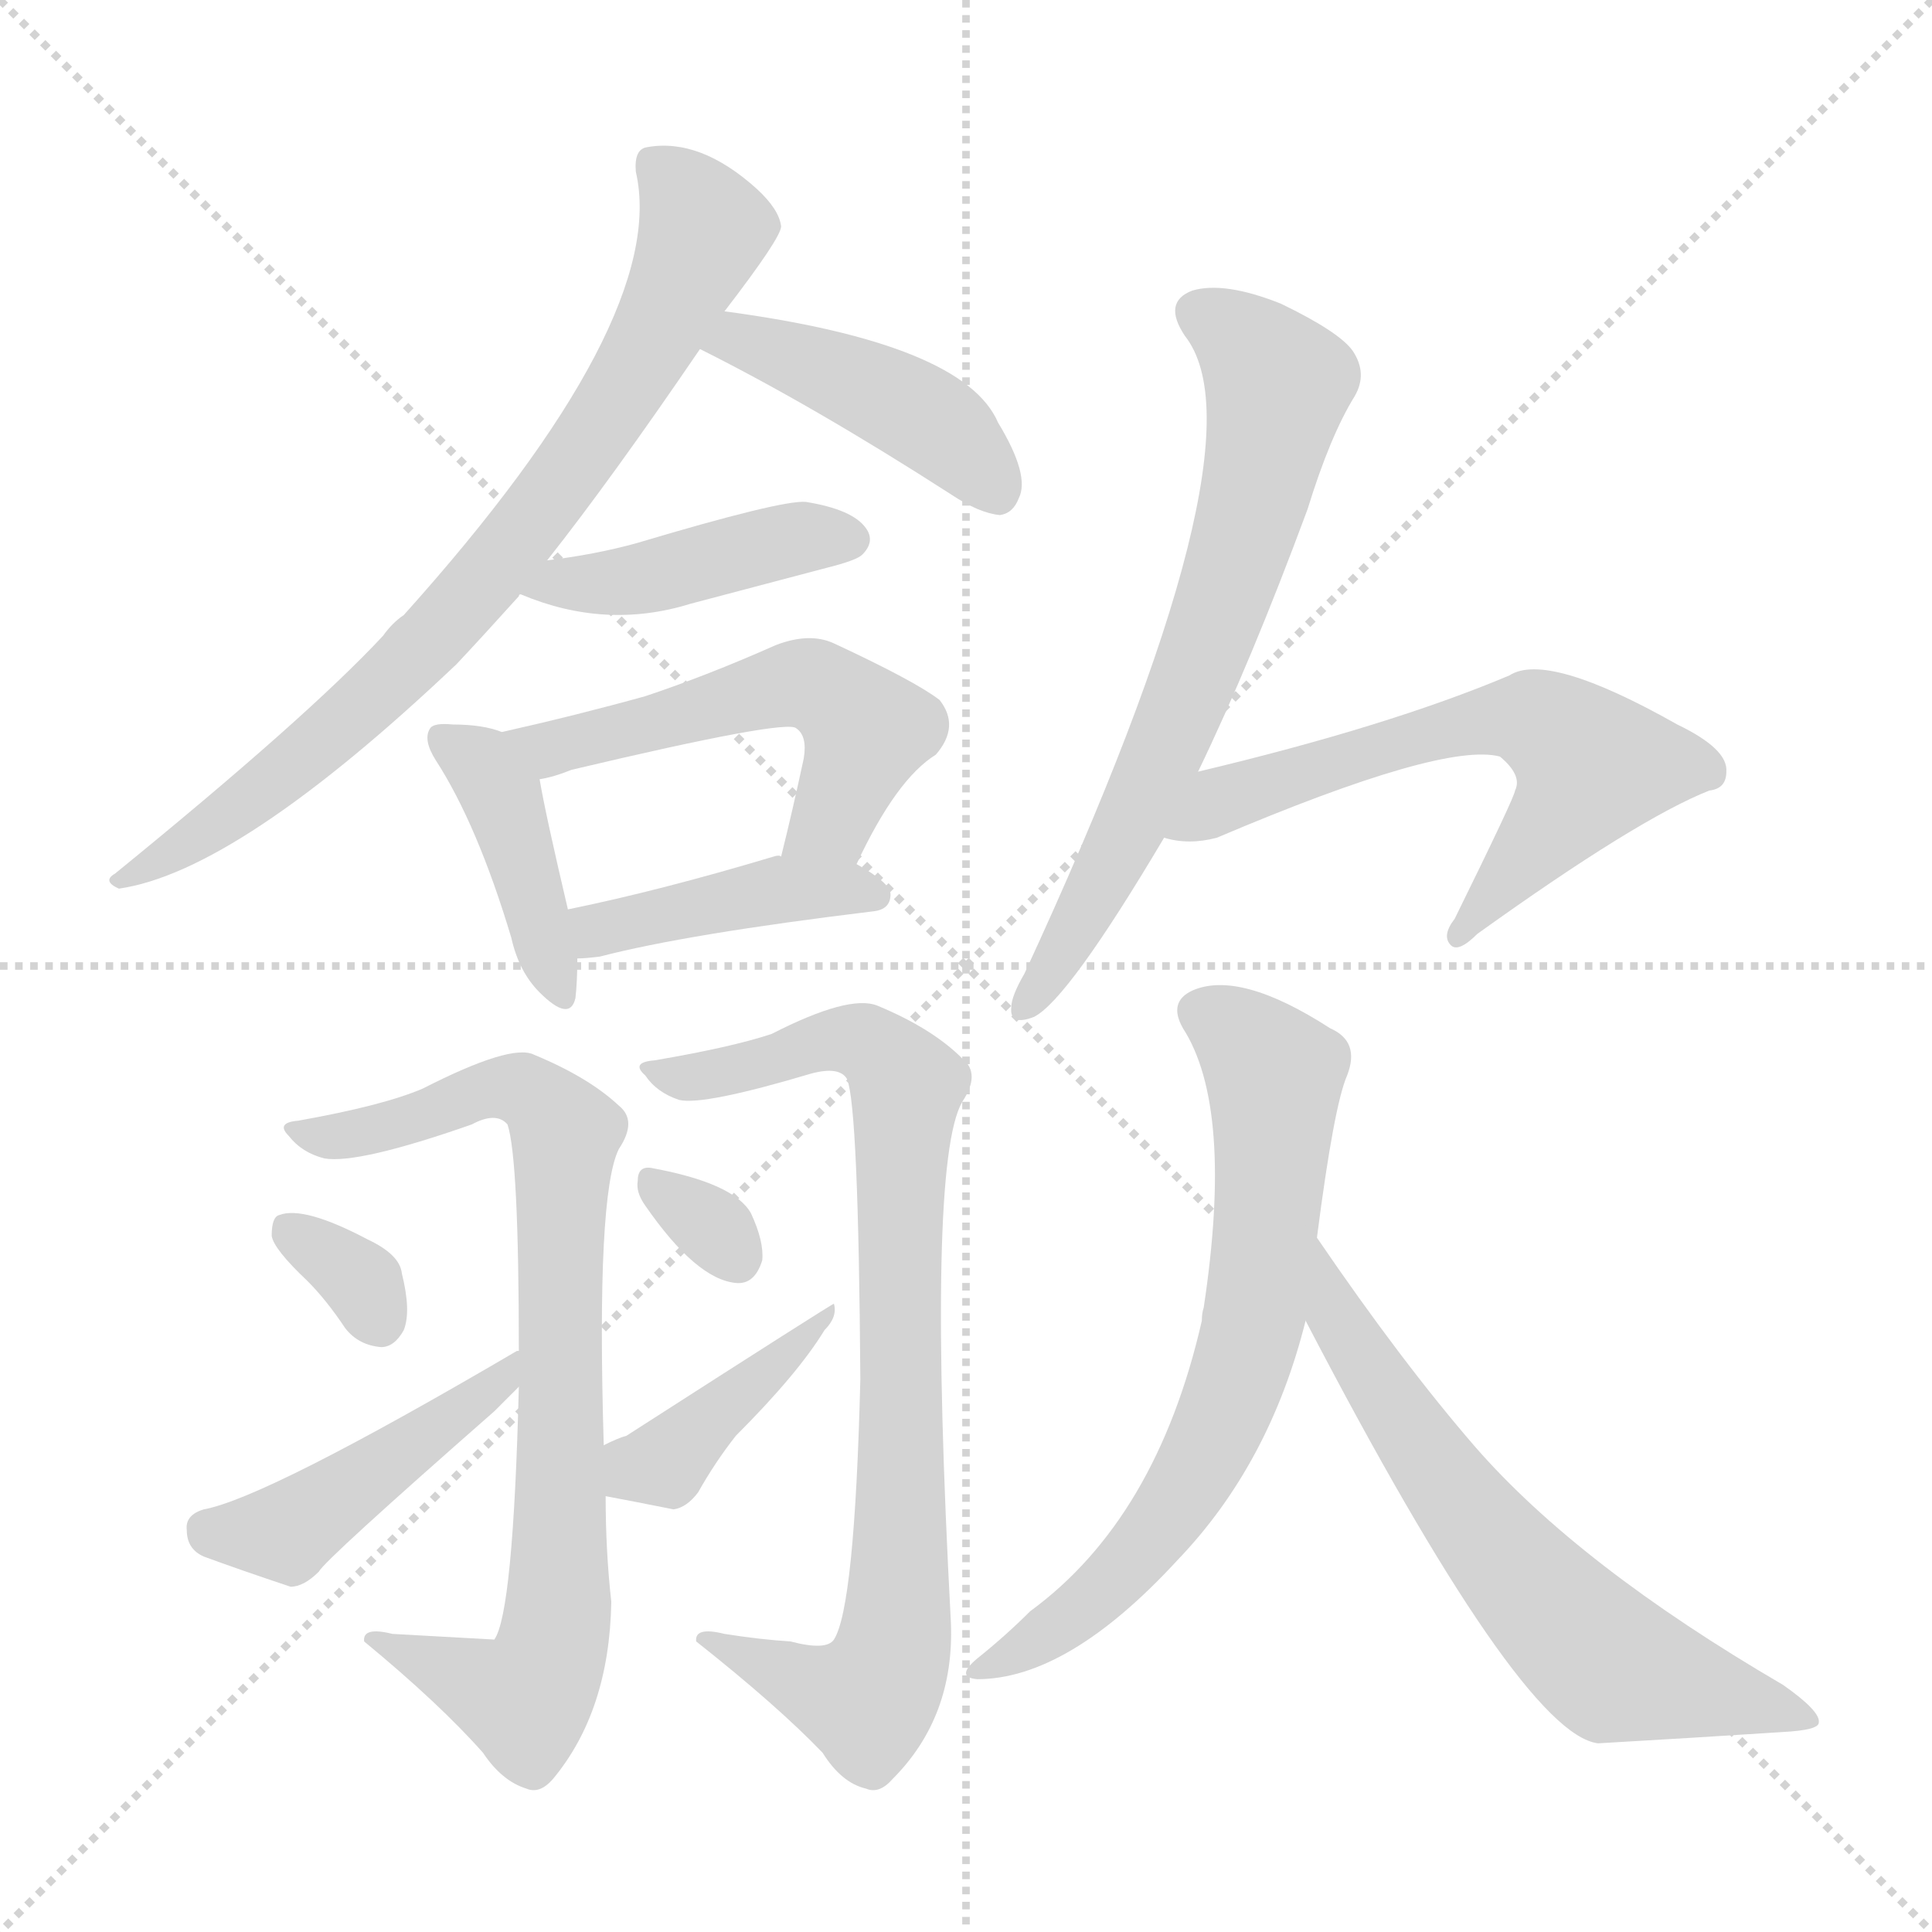 <svg xmlns="http://www.w3.org/2000/svg" version="1.1" viewBox="0 0 1024 1024">
  <g stroke="lightgray" stroke-dasharray="1,1" stroke-width="1" transform="scale(4, 4)">
    <line x1="0" y1="0" x2="256" y2="256" />
    <line x1="256" y1="0" x2="0" y2="256" />
    <line x1="128" y1="0" x2="128" y2="256" />
    <line x1="0" y1="128" x2="256" y2="128" />
  </g>
  <g transform="scale(1.0, -1.0) translate(0.0, -922.00)">
    <style type="text/css">
      
        @keyframes keyframes0 {
          from {
            stroke: blue;
            stroke-dashoffset: 767;
            stroke-width: 128;
          }
          71% {
            animation-timing-function: step-end;
            stroke: blue;
            stroke-dashoffset: 0;
            stroke-width: 128;
          }
          to {
            stroke: black;
            stroke-width: 1024;
          }
        }
        #make-me-a-hanzi-animation-0 {
          animation: keyframes0 0.874s both;
          animation-delay: 0s;
          animation-timing-function: linear;
        }
      
        @keyframes keyframes1 {
          from {
            stroke: blue;
            stroke-dashoffset: 430;
            stroke-width: 128;
          }
          58% {
            animation-timing-function: step-end;
            stroke: blue;
            stroke-dashoffset: 0;
            stroke-width: 128;
          }
          to {
            stroke: black;
            stroke-width: 1024;
          }
        }
        #make-me-a-hanzi-animation-1 {
          animation: keyframes1 0.6s both;
          animation-delay: 0.874s;
          animation-timing-function: linear;
        }
      
        @keyframes keyframes2 {
          from {
            stroke: blue;
            stroke-dashoffset: 425;
            stroke-width: 128;
          }
          58% {
            animation-timing-function: step-end;
            stroke: blue;
            stroke-dashoffset: 0;
            stroke-width: 128;
          }
          to {
            stroke: black;
            stroke-width: 1024;
          }
        }
        #make-me-a-hanzi-animation-2 {
          animation: keyframes2 0.596s both;
          animation-delay: 1.474s;
          animation-timing-function: linear;
        }
      
        @keyframes keyframes3 {
          from {
            stroke: blue;
            stroke-dashoffset: 408;
            stroke-width: 128;
          }
          57% {
            animation-timing-function: step-end;
            stroke: blue;
            stroke-dashoffset: 0;
            stroke-width: 128;
          }
          to {
            stroke: black;
            stroke-width: 1024;
          }
        }
        #make-me-a-hanzi-animation-3 {
          animation: keyframes3 0.582s both;
          animation-delay: 2.07s;
          animation-timing-function: linear;
        }
      
        @keyframes keyframes4 {
          from {
            stroke: blue;
            stroke-dashoffset: 531;
            stroke-width: 128;
          }
          63% {
            animation-timing-function: step-end;
            stroke: blue;
            stroke-dashoffset: 0;
            stroke-width: 128;
          }
          to {
            stroke: black;
            stroke-width: 1024;
          }
        }
        #make-me-a-hanzi-animation-4 {
          animation: keyframes4 0.682s both;
          animation-delay: 2.652s;
          animation-timing-function: linear;
        }
      
        @keyframes keyframes5 {
          from {
            stroke: blue;
            stroke-dashoffset: 416;
            stroke-width: 128;
          }
          58% {
            animation-timing-function: step-end;
            stroke: blue;
            stroke-dashoffset: 0;
            stroke-width: 128;
          }
          to {
            stroke: black;
            stroke-width: 1024;
          }
        }
        #make-me-a-hanzi-animation-5 {
          animation: keyframes5 0.589s both;
          animation-delay: 3.334s;
          animation-timing-function: linear;
        }
      
        @keyframes keyframes6 {
          from {
            stroke: blue;
            stroke-dashoffset: 795;
            stroke-width: 128;
          }
          72% {
            animation-timing-function: step-end;
            stroke: blue;
            stroke-dashoffset: 0;
            stroke-width: 128;
          }
          to {
            stroke: black;
            stroke-width: 1024;
          }
        }
        #make-me-a-hanzi-animation-6 {
          animation: keyframes6 0.897s both;
          animation-delay: 3.923s;
          animation-timing-function: linear;
        }
      
        @keyframes keyframes7 {
          from {
            stroke: blue;
            stroke-dashoffset: 325;
            stroke-width: 128;
          }
          51% {
            animation-timing-function: step-end;
            stroke: blue;
            stroke-dashoffset: 0;
            stroke-width: 128;
          }
          to {
            stroke: black;
            stroke-width: 1024;
          }
        }
        #make-me-a-hanzi-animation-7 {
          animation: keyframes7 0.514s both;
          animation-delay: 4.82s;
          animation-timing-function: linear;
        }
      
        @keyframes keyframes8 {
          from {
            stroke: blue;
            stroke-dashoffset: 436;
            stroke-width: 128;
          }
          59% {
            animation-timing-function: step-end;
            stroke: blue;
            stroke-dashoffset: 0;
            stroke-width: 128;
          }
          to {
            stroke: black;
            stroke-width: 1024;
          }
        }
        #make-me-a-hanzi-animation-8 {
          animation: keyframes8 0.605s both;
          animation-delay: 5.334s;
          animation-timing-function: linear;
        }
      
        @keyframes keyframes9 {
          from {
            stroke: blue;
            stroke-dashoffset: 815;
            stroke-width: 128;
          }
          73% {
            animation-timing-function: step-end;
            stroke: blue;
            stroke-dashoffset: 0;
            stroke-width: 128;
          }
          to {
            stroke: black;
            stroke-width: 1024;
          }
        }
        #make-me-a-hanzi-animation-9 {
          animation: keyframes9 0.913s both;
          animation-delay: 5.939s;
          animation-timing-function: linear;
        }
      
        @keyframes keyframes10 {
          from {
            stroke: blue;
            stroke-dashoffset: 312;
            stroke-width: 128;
          }
          50% {
            animation-timing-function: step-end;
            stroke: blue;
            stroke-dashoffset: 0;
            stroke-width: 128;
          }
          to {
            stroke: black;
            stroke-width: 1024;
          }
        }
        #make-me-a-hanzi-animation-10 {
          animation: keyframes10 0.504s both;
          animation-delay: 6.852s;
          animation-timing-function: linear;
        }
      
        @keyframes keyframes11 {
          from {
            stroke: blue;
            stroke-dashoffset: 394;
            stroke-width: 128;
          }
          56% {
            animation-timing-function: step-end;
            stroke: blue;
            stroke-dashoffset: 0;
            stroke-width: 128;
          }
          to {
            stroke: black;
            stroke-width: 1024;
          }
        }
        #make-me-a-hanzi-animation-11 {
          animation: keyframes11 0.571s both;
          animation-delay: 7.356s;
          animation-timing-function: linear;
        }
      
        @keyframes keyframes12 {
          from {
            stroke: blue;
            stroke-dashoffset: 668;
            stroke-width: 128;
          }
          68% {
            animation-timing-function: step-end;
            stroke: blue;
            stroke-dashoffset: 0;
            stroke-width: 128;
          }
          to {
            stroke: black;
            stroke-width: 1024;
          }
        }
        #make-me-a-hanzi-animation-12 {
          animation: keyframes12 0.794s both;
          animation-delay: 7.927s;
          animation-timing-function: linear;
        }
      
        @keyframes keyframes13 {
          from {
            stroke: blue;
            stroke-dashoffset: 606;
            stroke-width: 128;
          }
          66% {
            animation-timing-function: step-end;
            stroke: blue;
            stroke-dashoffset: 0;
            stroke-width: 128;
          }
          to {
            stroke: black;
            stroke-width: 1024;
          }
        }
        #make-me-a-hanzi-animation-13 {
          animation: keyframes13 0.743s both;
          animation-delay: 8.72s;
          animation-timing-function: linear;
        }
      
        @keyframes keyframes14 {
          from {
            stroke: blue;
            stroke-dashoffset: 678;
            stroke-width: 128;
          }
          69% {
            animation-timing-function: step-end;
            stroke: blue;
            stroke-dashoffset: 0;
            stroke-width: 128;
          }
          to {
            stroke: black;
            stroke-width: 1024;
          }
        }
        #make-me-a-hanzi-animation-14 {
          animation: keyframes14 0.802s both;
          animation-delay: 9.464s;
          animation-timing-function: linear;
        }
      
        @keyframes keyframes15 {
          from {
            stroke: blue;
            stroke-dashoffset: 636;
            stroke-width: 128;
          }
          67% {
            animation-timing-function: step-end;
            stroke: blue;
            stroke-dashoffset: 0;
            stroke-width: 128;
          }
          to {
            stroke: black;
            stroke-width: 1024;
          }
        }
        #make-me-a-hanzi-animation-15 {
          animation: keyframes15 0.768s both;
          animation-delay: 10.265s;
          animation-timing-function: linear;
        }
      
    </style>
    
      <path d="M 290 625 Q 324 668 371 737 L 384 757 Q 414 796 414 802 Q 413 811 401 822 Q 371 849 343 844 Q 336 843 337 831 Q 355 753 214 596 Q 208 592 203 585 Q 163 542 61 459 Q 54 455 63 451 Q 126 460 242 570 Q 257 586 275 606 Q 275 607 276 607 L 290 625 Z" fill="lightgray" />
    
      <path d="M 371 737 Q 431 707 504 660 Q 519 650 530 649 Q 537 650 540 658 Q 546 670 529 698 Q 511 740 384 757 C 354 761 344 751 371 737 Z" fill="lightgray" />
    
      <path d="M 276 607 Q 321 588 366 602 Q 400 611 438 621 Q 454 625 457 628 Q 464 635 459 642 Q 452 652 427 656 Q 414 657 337 634 Q 315 628 290 625 C 260 621 248 618 276 607 Z" fill="lightgray" />
    
      <path d="M 266 534 Q 256 538 240 538 Q 230 539 228 536 Q 224 530 231 519 Q 253 485 271 425 Q 275 407 286 396 Q 302 380 305 393 Q 306 402 306 414 L 301 440 Q 289 491 286 509 C 283 529 283 529 266 534 Z" fill="lightgray" />
    
      <path d="M 454 464 Q 475 509 496 522 Q 509 537 498 551 Q 485 561 442 581 Q 429 587 411 580 Q 375 564 342 553 Q 306 543 266 534 C 237 527 257 502 286 509 Q 293 510 303 514 Q 417 541 422 536 Q 428 532 426 520 Q 420 492 414 468 C 407 439 441 437 454 464 Z" fill="lightgray" />
    
      <path d="M 306 414 Q 310 414 318 415 Q 364 427 463 439 Q 472 440 472 448 Q 472 454 454 464 C 443 471 443 471 414 468 Q 413 469 410 468 Q 350 450 301 440 C 272 434 276 412 306 414 Z" fill="lightgray" />
    
      <path d="M 320 156 Q 316 289 328 313 Q 338 328 328 336 Q 312 351 283 363 Q 271 369 224 345 Q 203 336 158 328 Q 146 327 153 320 Q 160 311 172 308 Q 190 305 250 326 Q 263 333 269 326 Q 275 308 275 206 L 275 187 Q 272 67 262 53 Q 261 53 208 56 Q 192 60 193 52 Q 233 19 256 -7 Q 266 -22 279 -26 Q 286 -29 293 -21 Q 323 15 324 73 Q 321 100 321 129 L 320 156 Z" fill="lightgray" />
    
      <path d="M 163 243 Q 173 233 183 218 Q 190 209 202 208 Q 209 208 214 217 Q 218 227 213 247 Q 212 257 195 265 Q 161 283 148 278 Q 144 277 144 267 Q 145 260 163 243 Z" fill="lightgray" />
    
      <path d="M 275 206 L 274 206 Q 141 128 108 122 Q 98 119 99 111 Q 99 101 108 97 Q 127 90 154 81 Q 161 81 169 89 Q 172 95 262 174 Q 269 181 275 187 C 296 208 302 219 275 206 Z" fill="lightgray" />
    
      <path d="M 419 52 Q 403 53 384 56 Q 368 60 369 52 Q 412 18 436 -7 Q 446 -23 459 -26 Q 466 -29 473 -21 Q 506 12 504 62 Q 491 305 510 338 Q 520 353 510 361 Q 494 377 465 389 Q 450 395 409 374 Q 388 367 347 360 Q 334 359 342 352 Q 348 343 360 339 Q 373 336 430 353 Q 445 357 449 350 Q 455 335 456 191 Q 453 70 442 53 Q 438 47 419 52 Z" fill="lightgray" />
    
      <path d="M 342 283 Q 369 244 390 242 Q 400 241 404 254 Q 405 264 398 279 Q 389 295 345 303 Q 338 304 338 296 Q 337 290 342 283 Z" fill="lightgray" />
    
      <path d="M 321 129 Q 337 126 357 122 Q 364 123 370 131 Q 379 147 390 161 Q 423 194 437 217 Q 444 224 442 231 Q 441 231 332 161 Q 328 160 320 156 C 293 143 292 135 321 129 Z" fill="lightgray" />
    
      <path d="M 635 513 Q 663 571 693 652 Q 705 691 718 712 Q 725 724 717 736 Q 710 746 679 761 Q 649 773 632 768 Q 616 762 628 744 Q 673 687 543 406 Q 536 394 536 388 Q 535 378 548 383 Q 566 392 617 478 L 635 513 Z" fill="lightgray" />
    
      <path d="M 617 478 Q 630 474 645 478 Q 765 529 795 521 Q 807 511 803 503 Q 803 500 771 435 Q 764 426 769 421 Q 773 417 783 427 Q 868 488 906 503 Q 915 504 915 513 Q 916 525 889 538 Q 820 577 800 564 Q 736 537 635 513 C 606 506 587 483 617 478 Z" fill="lightgray" />
    
      <path d="M 698 266 Q 707 336 714 352 Q 721 370 705 377 Q 657 408 632 397 Q 619 391 627 377 Q 654 335 638 229 Q 637 226 637 222 Q 613 117 546 68 Q 533 55 518 43 Q 506 33 518 32 Q 566 32 624 95 Q 673 146 692 222 L 698 266 Z" fill="lightgray" />
    
      <path d="M 692 222 Q 806 3 847 -2 Q 899 1 945 4 Q 964 5 964 9 Q 965 15 945 29 Q 837 92 782 155 Q 743 200 698 266 C 681 291 678 249 692 222 Z" fill="lightgray" />
    
    
      <clipPath id="make-me-a-hanzi-clip-0">
        <path d="M 290 625 Q 324 668 371 737 L 384 757 Q 414 796 414 802 Q 413 811 401 822 Q 371 849 343 844 Q 336 843 337 831 Q 355 753 214 596 Q 208 592 203 585 Q 163 542 61 459 Q 54 455 63 451 Q 126 460 242 570 Q 257 586 275 606 Q 275 607 276 607 L 290 625 Z" />
      </clipPath>
      <path clip-path="url(#make-me-a-hanzi-clip-0)" d="M 350 833 L 373 800 L 347 742 L 303 674 L 192 546 L 104 478 L 84 465 L 71 464 L 67 456" fill="none" id="make-me-a-hanzi-animation-0" stroke-dasharray="639 1278" stroke-linecap="round" />
    
      <clipPath id="make-me-a-hanzi-clip-1">
        <path d="M 371 737 Q 431 707 504 660 Q 519 650 530 649 Q 537 650 540 658 Q 546 670 529 698 Q 511 740 384 757 C 354 761 344 751 371 737 Z" />
      </clipPath>
      <path clip-path="url(#make-me-a-hanzi-clip-1)" d="M 379 739 L 396 741 L 468 713 L 502 693 L 527 662" fill="none" id="make-me-a-hanzi-animation-1" stroke-dasharray="302 604" stroke-linecap="round" />
    
      <clipPath id="make-me-a-hanzi-clip-2">
        <path d="M 276 607 Q 321 588 366 602 Q 400 611 438 621 Q 454 625 457 628 Q 464 635 459 642 Q 452 652 427 656 Q 414 657 337 634 Q 315 628 290 625 C 260 621 248 618 276 607 Z" />
      </clipPath>
      <path clip-path="url(#make-me-a-hanzi-clip-2)" d="M 285 607 L 295 614 L 341 615 L 419 636 L 449 636" fill="none" id="make-me-a-hanzi-animation-2" stroke-dasharray="297 594" stroke-linecap="round" />
    
      <clipPath id="make-me-a-hanzi-clip-3">
        <path d="M 266 534 Q 256 538 240 538 Q 230 539 228 536 Q 224 530 231 519 Q 253 485 271 425 Q 275 407 286 396 Q 302 380 305 393 Q 306 402 306 414 L 301 440 Q 289 491 286 509 C 283 529 283 529 266 534 Z" />
      </clipPath>
      <path clip-path="url(#make-me-a-hanzi-clip-3)" d="M 235 531 L 255 517 L 265 500 L 296 397" fill="none" id="make-me-a-hanzi-animation-3" stroke-dasharray="280 560" stroke-linecap="round" />
    
      <clipPath id="make-me-a-hanzi-clip-4">
        <path d="M 454 464 Q 475 509 496 522 Q 509 537 498 551 Q 485 561 442 581 Q 429 587 411 580 Q 375 564 342 553 Q 306 543 266 534 C 237 527 257 502 286 509 Q 293 510 303 514 Q 417 541 422 536 Q 428 532 426 520 Q 420 492 414 468 C 407 439 441 437 454 464 Z" />
      </clipPath>
      <path clip-path="url(#make-me-a-hanzi-clip-4)" d="M 274 534 L 283 527 L 314 528 L 430 559 L 459 533 L 441 487 L 421 473" fill="none" id="make-me-a-hanzi-animation-4" stroke-dasharray="403 806" stroke-linecap="round" />
    
      <clipPath id="make-me-a-hanzi-clip-5">
        <path d="M 306 414 Q 310 414 318 415 Q 364 427 463 439 Q 472 440 472 448 Q 472 454 454 464 C 443 471 443 471 414 468 Q 413 469 410 468 Q 350 450 301 440 C 272 434 276 412 306 414 Z" />
      </clipPath>
      <path clip-path="url(#make-me-a-hanzi-clip-5)" d="M 309 435 L 317 429 L 419 451 L 464 447" fill="none" id="make-me-a-hanzi-animation-5" stroke-dasharray="288 576" stroke-linecap="round" />
    
      <clipPath id="make-me-a-hanzi-clip-6">
        <path d="M 320 156 Q 316 289 328 313 Q 338 328 328 336 Q 312 351 283 363 Q 271 369 224 345 Q 203 336 158 328 Q 146 327 153 320 Q 160 311 172 308 Q 190 305 250 326 Q 263 333 269 326 Q 275 308 275 206 L 275 187 Q 272 67 262 53 Q 261 53 208 56 Q 192 60 193 52 Q 233 19 256 -7 Q 266 -22 279 -26 Q 286 -29 293 -21 Q 323 15 324 73 Q 321 100 321 129 L 320 156 Z" />
      </clipPath>
      <path clip-path="url(#make-me-a-hanzi-clip-6)" d="M 161 321 L 205 324 L 259 346 L 282 342 L 300 320 L 296 77 L 290 41 L 278 21 L 219 47 L 202 49" fill="none" id="make-me-a-hanzi-animation-6" stroke-dasharray="667 1334" stroke-linecap="round" />
    
      <clipPath id="make-me-a-hanzi-clip-7">
        <path d="M 163 243 Q 173 233 183 218 Q 190 209 202 208 Q 209 208 214 217 Q 218 227 213 247 Q 212 257 195 265 Q 161 283 148 278 Q 144 277 144 267 Q 145 260 163 243 Z" />
      </clipPath>
      <path clip-path="url(#make-me-a-hanzi-clip-7)" d="M 153 270 L 192 242 L 200 223" fill="none" id="make-me-a-hanzi-animation-7" stroke-dasharray="197 394" stroke-linecap="round" />
    
      <clipPath id="make-me-a-hanzi-clip-8">
        <path d="M 275 206 L 274 206 Q 141 128 108 122 Q 98 119 99 111 Q 99 101 108 97 Q 127 90 154 81 Q 161 81 169 89 Q 172 95 262 174 Q 269 181 275 187 C 296 208 302 219 275 206 Z" />
      </clipPath>
      <path clip-path="url(#make-me-a-hanzi-clip-8)" d="M 112 110 L 152 110 L 229 166 L 245 171 L 264 192" fill="none" id="make-me-a-hanzi-animation-8" stroke-dasharray="308 616" stroke-linecap="round" />
    
      <clipPath id="make-me-a-hanzi-clip-9">
        <path d="M 419 52 Q 403 53 384 56 Q 368 60 369 52 Q 412 18 436 -7 Q 446 -23 459 -26 Q 466 -29 473 -21 Q 506 12 504 62 Q 491 305 510 338 Q 520 353 510 361 Q 494 377 465 389 Q 450 395 409 374 Q 388 367 347 360 Q 334 359 342 352 Q 348 343 360 339 Q 373 336 430 353 Q 445 357 449 350 Q 455 335 456 191 Q 453 70 442 53 Q 438 47 419 52 Z" />
      </clipPath>
      <path clip-path="url(#make-me-a-hanzi-clip-9)" d="M 350 352 L 382 353 L 416 360 L 424 368 L 453 371 L 481 347 L 475 205 L 478 100 L 472 42 L 456 21 L 378 49" fill="none" id="make-me-a-hanzi-animation-9" stroke-dasharray="687 1374" stroke-linecap="round" />
    
      <clipPath id="make-me-a-hanzi-clip-10">
        <path d="M 342 283 Q 369 244 390 242 Q 400 241 404 254 Q 405 264 398 279 Q 389 295 345 303 Q 338 304 338 296 Q 337 290 342 283 Z" />
      </clipPath>
      <path clip-path="url(#make-me-a-hanzi-clip-10)" d="M 349 292 L 391 255" fill="none" id="make-me-a-hanzi-animation-10" stroke-dasharray="184 368" stroke-linecap="round" />
    
      <clipPath id="make-me-a-hanzi-clip-11">
        <path d="M 321 129 Q 337 126 357 122 Q 364 123 370 131 Q 379 147 390 161 Q 423 194 437 217 Q 444 224 442 231 Q 441 231 332 161 Q 328 160 320 156 C 293 143 292 135 321 129 Z" />
      </clipPath>
      <path clip-path="url(#make-me-a-hanzi-clip-11)" d="M 328 136 L 352 147 L 435 222" fill="none" id="make-me-a-hanzi-animation-11" stroke-dasharray="266 532" stroke-linecap="round" />
    
      <clipPath id="make-me-a-hanzi-clip-12">
        <path d="M 635 513 Q 663 571 693 652 Q 705 691 718 712 Q 725 724 717 736 Q 710 746 679 761 Q 649 773 632 768 Q 616 762 628 744 Q 673 687 543 406 Q 536 394 536 388 Q 535 378 548 383 Q 566 392 617 478 L 635 513 Z" />
      </clipPath>
      <path clip-path="url(#make-me-a-hanzi-clip-12)" d="M 636 755 L 663 736 L 677 714 L 668 668 L 614 517 L 568 425 L 544 390" fill="none" id="make-me-a-hanzi-animation-12" stroke-dasharray="540 1080" stroke-linecap="round" />
    
      <clipPath id="make-me-a-hanzi-clip-13">
        <path d="M 617 478 Q 630 474 645 478 Q 765 529 795 521 Q 807 511 803 503 Q 803 500 771 435 Q 764 426 769 421 Q 773 417 783 427 Q 868 488 906 503 Q 915 504 915 513 Q 916 525 889 538 Q 820 577 800 564 Q 736 537 635 513 C 606 506 587 483 617 478 Z" />
      </clipPath>
      <path clip-path="url(#make-me-a-hanzi-clip-13)" d="M 624 482 L 682 511 L 774 538 L 813 541 L 830 531 L 842 513 L 775 427" fill="none" id="make-me-a-hanzi-animation-13" stroke-dasharray="478 956" stroke-linecap="round" />
    
      <clipPath id="make-me-a-hanzi-clip-14">
        <path d="M 698 266 Q 707 336 714 352 Q 721 370 705 377 Q 657 408 632 397 Q 619 391 627 377 Q 654 335 638 229 Q 637 226 637 222 Q 613 117 546 68 Q 533 55 518 43 Q 506 33 518 32 Q 566 32 624 95 Q 673 146 692 222 L 698 266 Z" />
      </clipPath>
      <path clip-path="url(#make-me-a-hanzi-clip-14)" d="M 636 385 L 676 353 L 670 262 L 657 195 L 630 134 L 605 100 L 567 64 L 524 38" fill="none" id="make-me-a-hanzi-animation-14" stroke-dasharray="550 1100" stroke-linecap="round" />
    
      <clipPath id="make-me-a-hanzi-clip-15">
        <path d="M 692 222 Q 806 3 847 -2 Q 899 1 945 4 Q 964 5 964 9 Q 965 15 945 29 Q 837 92 782 155 Q 743 200 698 266 C 681 291 678 249 692 222 Z" />
      </clipPath>
      <path clip-path="url(#make-me-a-hanzi-clip-15)" d="M 702 258 L 710 216 L 738 174 L 788 106 L 844 47 L 867 35 L 959 11" fill="none" id="make-me-a-hanzi-animation-15" stroke-dasharray="508 1016" stroke-linecap="round" />
    
  </g>
</svg>